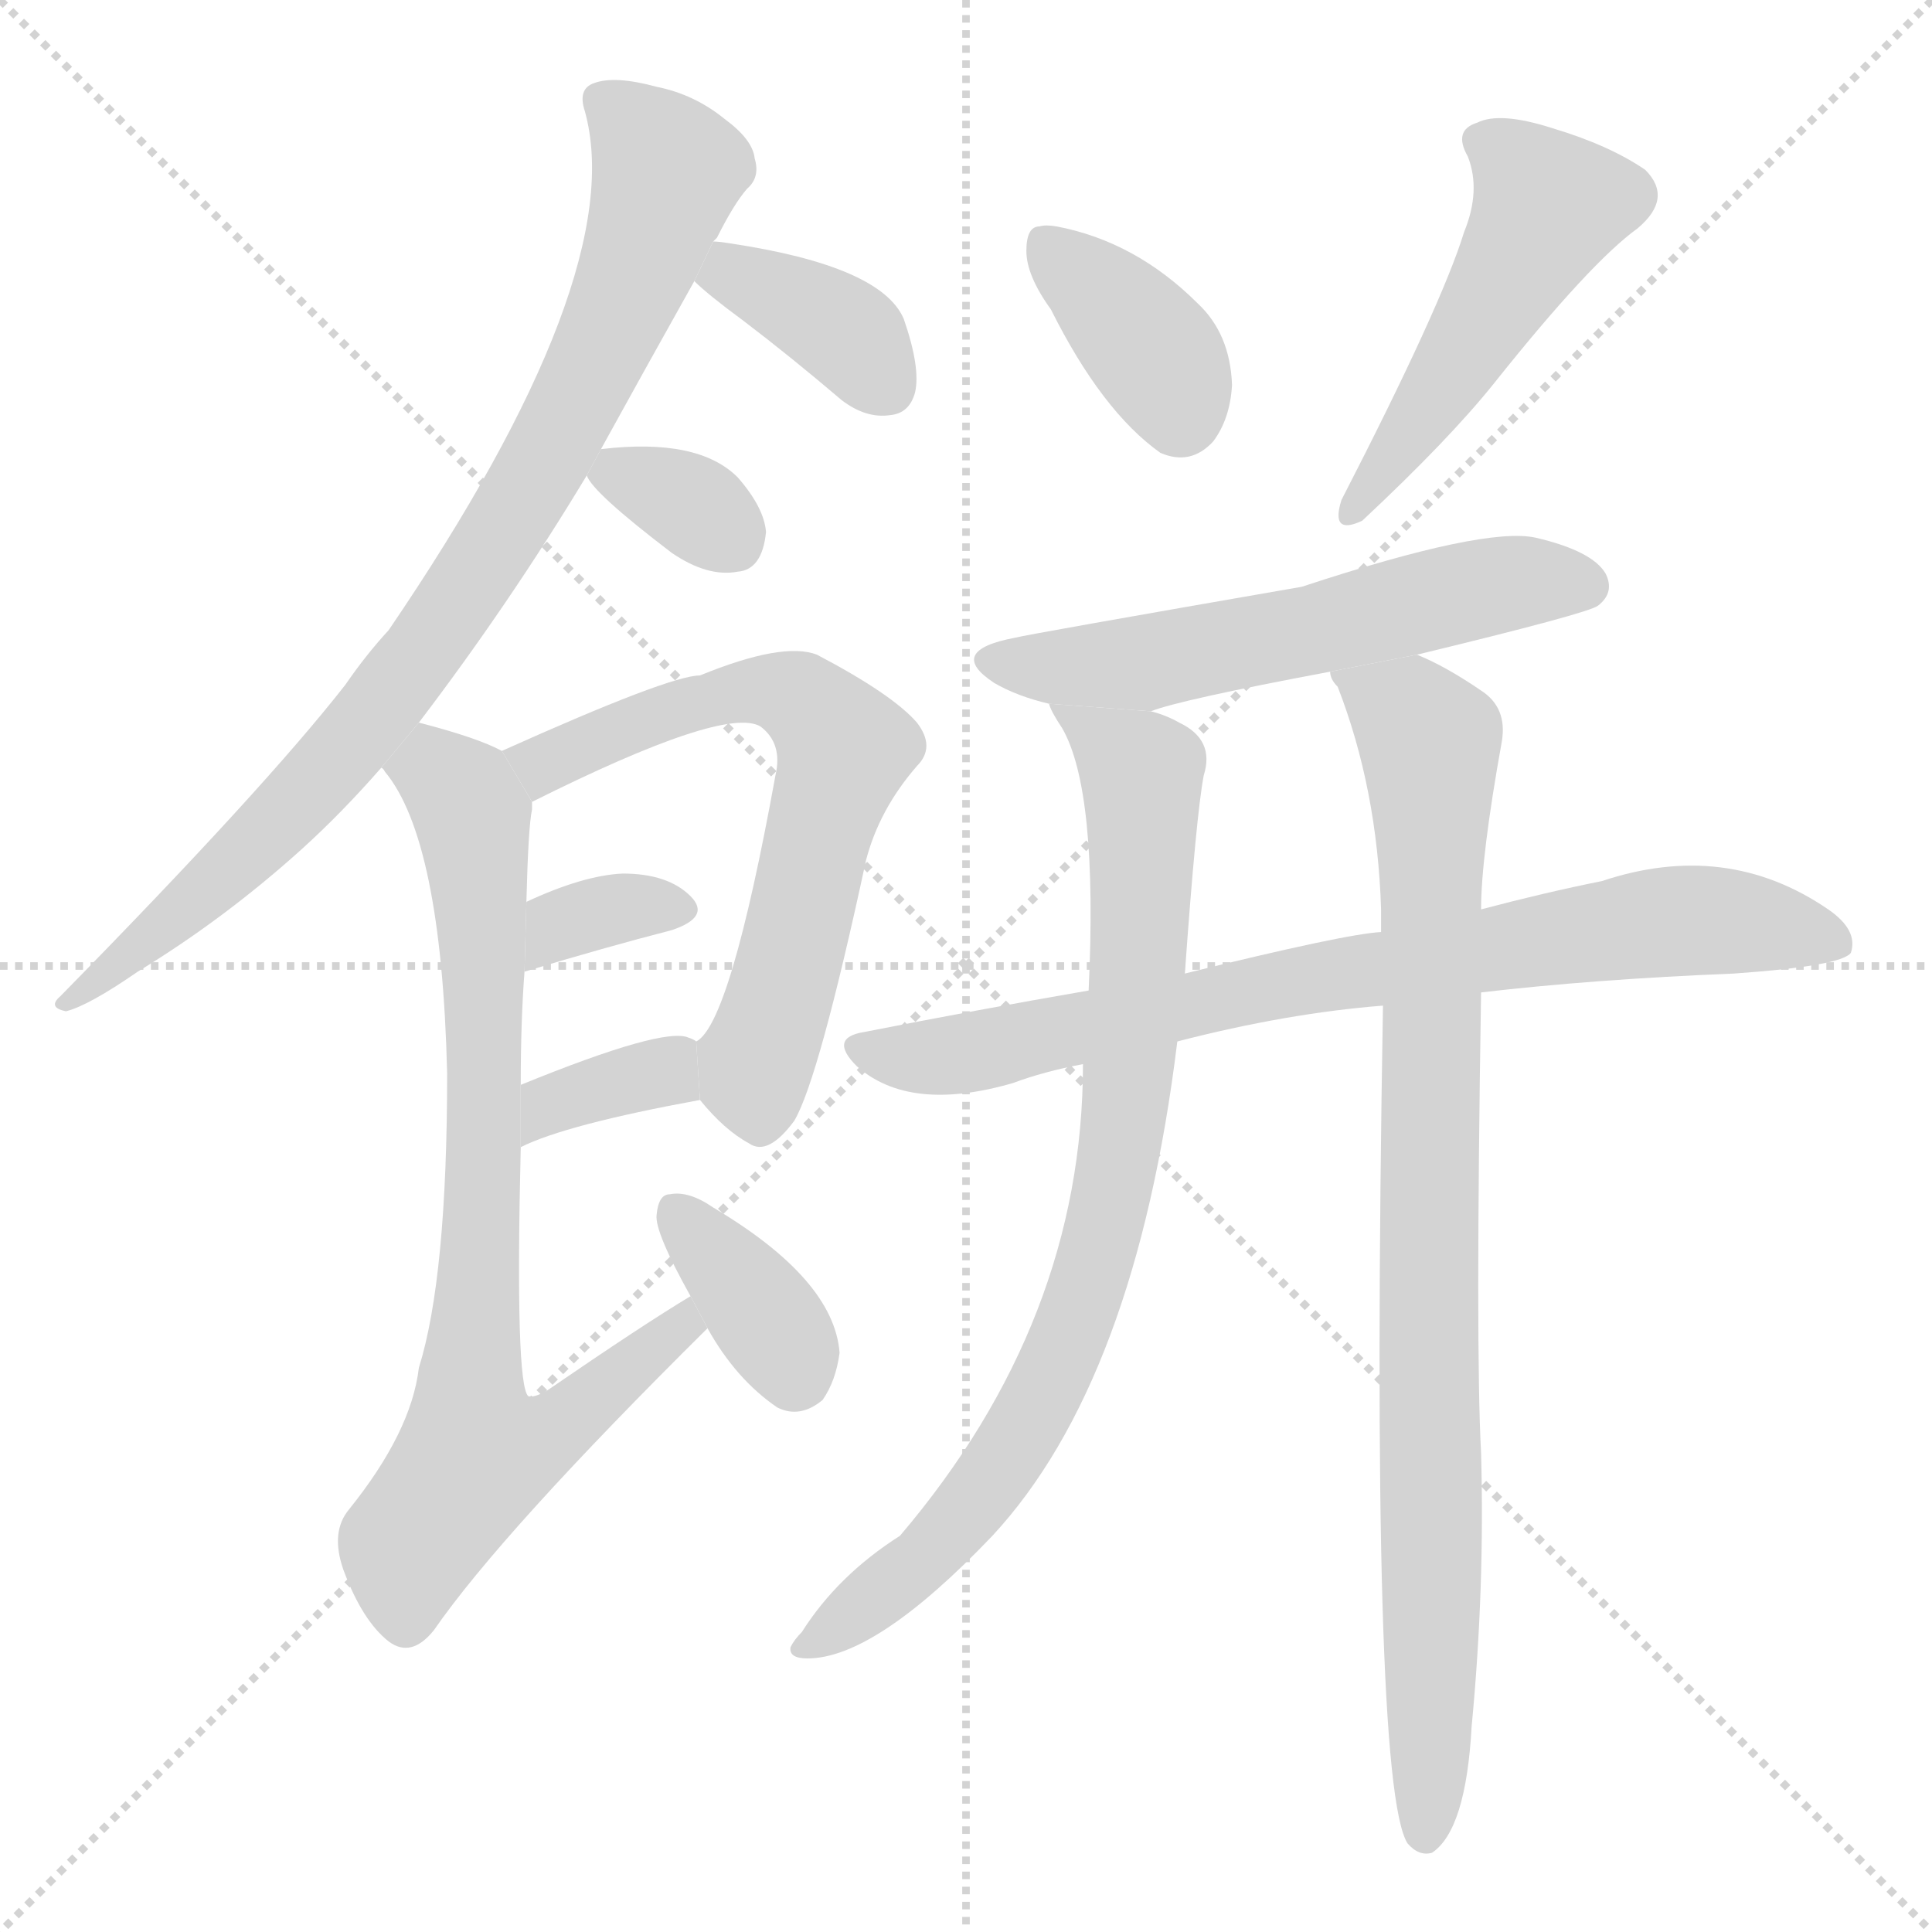 <svg version="1.1" viewBox="0 0 1024 1024" xmlns="http://www.w3.org/2000/svg">
  <g stroke="lightgray" stroke-dasharray="1,1" stroke-width="1" transform="scale(4, 4)">
    <line x1="0" y1="0" x2="256" y2="256"></line>
    <line x1="256" y1="0" x2="0" y2="256"></line>
    <line x1="128" y1="0" x2="128" y2="256"></line>
    <line x1="0" y1="128" x2="256" y2="128"></line>
  </g>
  <g transform="scale(1, -1) translate(0, -900)">
    <style scoped="true" type="text/css">
      
        @keyframes keyframes0 {
          from {
            stroke: blue;
            stroke-dashoffset: 859;
            stroke-width: 128;
          }
          74% {
            animation-timing-function: step-end;
            stroke: blue;
            stroke-dashoffset: 0;
            stroke-width: 128;
          }
          to {
            stroke: black;
            stroke-width: 1024;
          }
        }
        #make-me-a-hanzi-animation-0 {
          animation: keyframes0 0.949s both;
          animation-delay: 0s;
          animation-timing-function: linear;
        }
      
        @keyframes keyframes1 {
          from {
            stroke: blue;
            stroke-dashoffset: 374;
            stroke-width: 128;
          }
          55% {
            animation-timing-function: step-end;
            stroke: blue;
            stroke-dashoffset: 0;
            stroke-width: 128;
          }
          to {
            stroke: black;
            stroke-width: 1024;
          }
        }
        #make-me-a-hanzi-animation-1 {
          animation: keyframes1 0.554s both;
          animation-delay: 0.949s;
          animation-timing-function: linear;
        }
      
        @keyframes keyframes2 {
          from {
            stroke: blue;
            stroke-dashoffset: 331;
            stroke-width: 128;
          }
          52% {
            animation-timing-function: step-end;
            stroke: blue;
            stroke-dashoffset: 0;
            stroke-width: 128;
          }
          to {
            stroke: black;
            stroke-width: 1024;
          }
        }
        #make-me-a-hanzi-animation-2 {
          animation: keyframes2 0.519s both;
          animation-delay: 1.503s;
          animation-timing-function: linear;
        }
      
        @keyframes keyframes3 {
          from {
            stroke: blue;
            stroke-dashoffset: 645;
            stroke-width: 128;
          }
          68% {
            animation-timing-function: step-end;
            stroke: blue;
            stroke-dashoffset: 0;
            stroke-width: 128;
          }
          to {
            stroke: black;
            stroke-width: 1024;
          }
        }
        #make-me-a-hanzi-animation-3 {
          animation: keyframes3 0.775s both;
          animation-delay: 2.023s;
          animation-timing-function: linear;
        }
      
        @keyframes keyframes4 {
          from {
            stroke: blue;
            stroke-dashoffset: 342;
            stroke-width: 128;
          }
          53% {
            animation-timing-function: step-end;
            stroke: blue;
            stroke-dashoffset: 0;
            stroke-width: 128;
          }
          to {
            stroke: black;
            stroke-width: 1024;
          }
        }
        #make-me-a-hanzi-animation-4 {
          animation: keyframes4 0.528s both;
          animation-delay: 2.798s;
          animation-timing-function: linear;
        }
      
        @keyframes keyframes5 {
          from {
            stroke: blue;
            stroke-dashoffset: 354;
            stroke-width: 128;
          }
          54% {
            animation-timing-function: step-end;
            stroke: blue;
            stroke-dashoffset: 0;
            stroke-width: 128;
          }
          to {
            stroke: black;
            stroke-width: 1024;
          }
        }
        #make-me-a-hanzi-animation-5 {
          animation: keyframes5 0.538s both;
          animation-delay: 3.326s;
          animation-timing-function: linear;
        }
      
        @keyframes keyframes6 {
          from {
            stroke: blue;
            stroke-dashoffset: 789;
            stroke-width: 128;
          }
          72% {
            animation-timing-function: step-end;
            stroke: blue;
            stroke-dashoffset: 0;
            stroke-width: 128;
          }
          to {
            stroke: black;
            stroke-width: 1024;
          }
        }
        #make-me-a-hanzi-animation-6 {
          animation: keyframes6 0.892s both;
          animation-delay: 3.864s;
          animation-timing-function: linear;
        }
      
        @keyframes keyframes7 {
          from {
            stroke: blue;
            stroke-dashoffset: 360;
            stroke-width: 128;
          }
          54% {
            animation-timing-function: step-end;
            stroke: blue;
            stroke-dashoffset: 0;
            stroke-width: 128;
          }
          to {
            stroke: black;
            stroke-width: 1024;
          }
        }
        #make-me-a-hanzi-animation-7 {
          animation: keyframes7 0.543s both;
          animation-delay: 4.756s;
          animation-timing-function: linear;
        }
      
        @keyframes keyframes8 {
          from {
            stroke: blue;
            stroke-dashoffset: 371;
            stroke-width: 128;
          }
          55% {
            animation-timing-function: step-end;
            stroke: blue;
            stroke-dashoffset: 0;
            stroke-width: 128;
          }
          to {
            stroke: black;
            stroke-width: 1024;
          }
        }
        #make-me-a-hanzi-animation-8 {
          animation: keyframes8 0.552s both;
          animation-delay: 5.299s;
          animation-timing-function: linear;
        }
      
        @keyframes keyframes9 {
          from {
            stroke: blue;
            stroke-dashoffset: 490;
            stroke-width: 128;
          }
          61% {
            animation-timing-function: step-end;
            stroke: blue;
            stroke-dashoffset: 0;
            stroke-width: 128;
          }
          to {
            stroke: black;
            stroke-width: 1024;
          }
        }
        #make-me-a-hanzi-animation-9 {
          animation: keyframes9 0.649s both;
          animation-delay: 5.851s;
          animation-timing-function: linear;
        }
      
        @keyframes keyframes10 {
          from {
            stroke: blue;
            stroke-dashoffset: 571;
            stroke-width: 128;
          }
          65% {
            animation-timing-function: step-end;
            stroke: blue;
            stroke-dashoffset: 0;
            stroke-width: 128;
          }
          to {
            stroke: black;
            stroke-width: 1024;
          }
        }
        #make-me-a-hanzi-animation-10 {
          animation: keyframes10 0.715s both;
          animation-delay: 6.5s;
          animation-timing-function: linear;
        }
      
        @keyframes keyframes11 {
          from {
            stroke: blue;
            stroke-dashoffset: 782;
            stroke-width: 128;
          }
          72% {
            animation-timing-function: step-end;
            stroke: blue;
            stroke-dashoffset: 0;
            stroke-width: 128;
          }
          to {
            stroke: black;
            stroke-width: 1024;
          }
        }
        #make-me-a-hanzi-animation-11 {
          animation: keyframes11 0.886s both;
          animation-delay: 7.215s;
          animation-timing-function: linear;
        }
      
        @keyframes keyframes12 {
          from {
            stroke: blue;
            stroke-dashoffset: 832;
            stroke-width: 128;
          }
          73% {
            animation-timing-function: step-end;
            stroke: blue;
            stroke-dashoffset: 0;
            stroke-width: 128;
          }
          to {
            stroke: black;
            stroke-width: 1024;
          }
        }
        #make-me-a-hanzi-animation-12 {
          animation: keyframes12 0.927s both;
          animation-delay: 8.101s;
          animation-timing-function: linear;
        }
      
        @keyframes keyframes13 {
          from {
            stroke: blue;
            stroke-dashoffset: 893;
            stroke-width: 128;
          }
          74% {
            animation-timing-function: step-end;
            stroke: blue;
            stroke-dashoffset: 0;
            stroke-width: 128;
          }
          to {
            stroke: black;
            stroke-width: 1024;
          }
        }
        #make-me-a-hanzi-animation-13 {
          animation: keyframes13 0.977s both;
          animation-delay: 9.028s;
          animation-timing-function: linear;
        }
      
    </style>
    
      <path d="M 222 517 Q 270 580 311 648 L 318 661 Q 340 701 368 751 L 378 772 L 380 774 Q 389 792 396 800 Q 403 806 400 816 Q 399 826 384 837 Q 368 850 348 854 Q 326 860 315 856 Q 306 853 310 841 Q 334 754 206 566 Q 194 553 183 537 Q 140 482 32 372 Q 25 366 35 364 Q 47 367 73 385 Q 119 413 160 450 Q 181 469 202 493 L 222 517 Z" fill="lightgray"></path>
    
      <path d="M 368 751 Q 375 744 394 730 Q 419 711 446 688 Q 459 678 472 680 Q 482 681 485 692 Q 488 705 479 731 Q 467 759 387 771 Q 381 772 378 772 L 368 751 Z" fill="lightgray"></path>
    
      <path d="M 311 648 Q 314 639 356 607 Q 375 594 391 597 Q 404 598 406 618 Q 405 631 391 647 Q 370 668 319 662 Q 318 662 318 661 L 311 648 Z" fill="lightgray"></path>
    
      <path d="M 371 317 Q 384 301 397 294 Q 407 287 421 306 Q 434 328 459 444 Q 466 471 486 494 Q 496 504 486 517 Q 473 532 433 553 Q 415 560 371 542 Q 355 542 266 502 L 282 475 Q 384 526 403 515 Q 415 506 411 489 Q 387 357 369 348 L 371 317 Z" fill="lightgray"></path>
    
      <path d="M 278 385 Q 321 398 356 407 Q 377 414 366 425 Q 354 437 330 437 Q 309 436 279 422 L 278 385 Z" fill="lightgray"></path>
    
      <path d="M 276 292 Q 300 304 371 317 L 369 348 Q 368 349 365 350 Q 352 356 276 325 L 276 292 Z" fill="lightgray"></path>
    
      <path d="M 366 213 Q 341 198 290 163 Q 283 159 280 160 Q 273 166 276 292 L 276 325 Q 276 359 278 385 L 279 422 Q 280 462 282 471 Q 282 474 282 475 L 266 502 Q 253 509 222 517 L 202 493 Q 203 493 204 491 Q 234 455 237 331 Q 237 223 222 175 Q 218 141 185 100 Q 175 88 182 68 Q 192 41 206 30 Q 218 21 230 36 Q 266 88 375 196 L 366 213 Z" fill="lightgray"></path>
    
      <path d="M 375 196 Q 390 169 412 154 Q 424 148 436 158 Q 443 168 445 183 Q 442 222 378 260 Q 365 269 355 267 Q 349 267 348 256 Q 347 247 366 213 L 375 196 Z" fill="lightgray"></path>
    
      <path d="M 557 736 Q 584 682 615 660 Q 631 653 643 666 Q 652 678 653 696 Q 652 723 635 739 Q 602 772 560 780 Q 554 781 551 780 Q 544 780 544 767 Q 544 754 557 736 Z" fill="lightgray"></path>
    
      <path d="M 776 777 Q 764 738 711 635 Q 705 616 722 624 Q 768 667 792 697 Q 843 761 868 779 Q 887 795 872 810 Q 853 823 823 832 Q 795 841 783 835 Q 770 831 778 817 Q 785 799 776 777 Z" fill="lightgray"></path>
    
      <path d="M 751 553 Q 842 575 847 579 Q 856 586 851 596 Q 844 608 814 615 Q 787 621 690 589 Q 546 564 538 562 Q 501 555 527 538 Q 539 531 556 527 L 610 523 Q 625 529 705 544 L 751 553 Z" fill="lightgray"></path>
    
      <path d="M 785 374 Q 845 381 919 384 Q 976 388 981 395 Q 985 407 969 418 Q 915 455 849 433 Q 819 427 785 418 L 732 406 Q 713 405 628 384 L 577 375 Q 519 365 458 353 Q 439 350 454 335 Q 482 310 537 326 Q 553 332 574 336 L 624 348 Q 682 363 733 367 L 785 374 Z" fill="lightgray"></path>
    
      <path d="M 556 527 Q 557 523 563 514 Q 582 481 577 375 L 574 336 Q 574 200 477 86 Q 444 65 425 35 Q 421 31 419 27 Q 418 21 428 21 Q 464 21 526 86 Q 602 168 624 348 L 628 384 Q 634 468 638 489 Q 644 508 625 517 Q 618 521 610 523 L 556 527 Z" fill="lightgray"></path>
    
      <path d="M 733 367 Q 726 -45 746 -77 Q 752 -84 759 -82 Q 777 -70 780 -15 Q 787 58 785 130 Q 782 185 785 374 L 785 418 Q 785 446 796 507 Q 799 525 785 534 Q 766 547 751 553 L 705 544 Q 705 540 709 536 Q 730 482 732 418 Q 732 414 732 406 L 733 367 Z" fill="lightgray"></path>
    
    
      <clipPath id="make-me-a-hanzi-clip-0">
        <path d="M 222 517 Q 270 580 311 648 L 318 661 Q 340 701 368 751 L 378 772 L 380 774 Q 389 792 396 800 Q 403 806 400 816 Q 399 826 384 837 Q 368 850 348 854 Q 326 860 315 856 Q 306 853 310 841 Q 334 754 206 566 Q 194 553 183 537 Q 140 482 32 372 Q 25 366 35 364 Q 47 367 73 385 Q 119 413 160 450 Q 181 469 202 493 L 222 517 Z"></path>
      </clipPath>
      <path clip-path="url(#make-me-a-hanzi-clip-0)" d="M 321 846 L 346 822 L 354 809 L 352 800 L 326 730 L 272 626 L 210 536 L 162 479 L 86 407 L 47 377 L 41 378 L 38 370" fill="none" id="make-me-a-hanzi-animation-0" stroke-dasharray="731 1462" stroke-linecap="round"></path>
    
      <clipPath id="make-me-a-hanzi-clip-1">
        <path d="M 368 751 Q 375 744 394 730 Q 419 711 446 688 Q 459 678 472 680 Q 482 681 485 692 Q 488 705 479 731 Q 467 759 387 771 Q 381 772 378 772 L 368 751 Z"></path>
      </clipPath>
      <path clip-path="url(#make-me-a-hanzi-clip-1)" d="M 376 754 L 395 753 L 428 737 L 453 720 L 471 694" fill="none" id="make-me-a-hanzi-animation-1" stroke-dasharray="246 492" stroke-linecap="round"></path>
    
      <clipPath id="make-me-a-hanzi-clip-2">
        <path d="M 311 648 Q 314 639 356 607 Q 375 594 391 597 Q 404 598 406 618 Q 405 631 391 647 Q 370 668 319 662 Q 318 662 318 661 L 311 648 Z"></path>
      </clipPath>
      <path clip-path="url(#make-me-a-hanzi-clip-2)" d="M 322 651 L 365 633 L 387 615" fill="none" id="make-me-a-hanzi-animation-2" stroke-dasharray="203 406" stroke-linecap="round"></path>
    
      <clipPath id="make-me-a-hanzi-clip-3">
        <path d="M 371 317 Q 384 301 397 294 Q 407 287 421 306 Q 434 328 459 444 Q 466 471 486 494 Q 496 504 486 517 Q 473 532 433 553 Q 415 560 371 542 Q 355 542 266 502 L 282 475 Q 384 526 403 515 Q 415 506 411 489 Q 387 357 369 348 L 371 317 Z"></path>
      </clipPath>
      <path clip-path="url(#make-me-a-hanzi-clip-3)" d="M 279 501 L 290 494 L 386 533 L 417 533 L 439 516 L 447 503 L 401 335 L 403 311" fill="none" id="make-me-a-hanzi-animation-3" stroke-dasharray="517 1034" stroke-linecap="round"></path>
    
      <clipPath id="make-me-a-hanzi-clip-4">
        <path d="M 278 385 Q 321 398 356 407 Q 377 414 366 425 Q 354 437 330 437 Q 309 436 279 422 L 278 385 Z"></path>
      </clipPath>
      <path clip-path="url(#make-me-a-hanzi-clip-4)" d="M 284 391 L 297 410 L 327 419 L 359 417" fill="none" id="make-me-a-hanzi-animation-4" stroke-dasharray="214 428" stroke-linecap="round"></path>
    
      <clipPath id="make-me-a-hanzi-clip-5">
        <path d="M 276 292 Q 300 304 371 317 L 369 348 Q 368 349 365 350 Q 352 356 276 325 L 276 292 Z"></path>
      </clipPath>
      <path clip-path="url(#make-me-a-hanzi-clip-5)" d="M 278 298 L 294 317 L 352 332 L 362 340" fill="none" id="make-me-a-hanzi-animation-5" stroke-dasharray="226 452" stroke-linecap="round"></path>
    
      <clipPath id="make-me-a-hanzi-clip-6">
        <path d="M 366 213 Q 341 198 290 163 Q 283 159 280 160 Q 273 166 276 292 L 276 325 Q 276 359 278 385 L 279 422 Q 280 462 282 471 Q 282 474 282 475 L 266 502 Q 253 509 222 517 L 202 493 Q 203 493 204 491 Q 234 455 237 331 Q 237 223 222 175 Q 218 141 185 100 Q 175 88 182 68 Q 192 41 206 30 Q 218 21 230 36 Q 266 88 375 196 L 366 213 Z"></path>
      </clipPath>
      <path clip-path="url(#make-me-a-hanzi-clip-6)" d="M 209 498 L 240 485 L 253 448 L 257 254 L 249 170 L 252 129 L 299 145 L 361 194 L 364 206" fill="none" id="make-me-a-hanzi-animation-6" stroke-dasharray="661 1322" stroke-linecap="round"></path>
    
      <clipPath id="make-me-a-hanzi-clip-7">
        <path d="M 375 196 Q 390 169 412 154 Q 424 148 436 158 Q 443 168 445 183 Q 442 222 378 260 Q 365 269 355 267 Q 349 267 348 256 Q 347 247 366 213 L 375 196 Z"></path>
      </clipPath>
      <path clip-path="url(#make-me-a-hanzi-clip-7)" d="M 360 256 L 398 213 L 421 173" fill="none" id="make-me-a-hanzi-animation-7" stroke-dasharray="232 464" stroke-linecap="round"></path>
    
      <clipPath id="make-me-a-hanzi-clip-8">
        <path d="M 557 736 Q 584 682 615 660 Q 631 653 643 666 Q 652 678 653 696 Q 652 723 635 739 Q 602 772 560 780 Q 554 781 551 780 Q 544 780 544 767 Q 544 754 557 736 Z"></path>
      </clipPath>
      <path clip-path="url(#make-me-a-hanzi-clip-8)" d="M 556 769 L 613 711 L 625 680" fill="none" id="make-me-a-hanzi-animation-8" stroke-dasharray="243 486" stroke-linecap="round"></path>
    
      <clipPath id="make-me-a-hanzi-clip-9">
        <path d="M 776 777 Q 764 738 711 635 Q 705 616 722 624 Q 768 667 792 697 Q 843 761 868 779 Q 887 795 872 810 Q 853 823 823 832 Q 795 841 783 835 Q 770 831 778 817 Q 785 799 776 777 Z"></path>
      </clipPath>
      <path clip-path="url(#make-me-a-hanzi-clip-9)" d="M 785 825 L 808 809 L 821 791 L 723 636" fill="none" id="make-me-a-hanzi-animation-9" stroke-dasharray="362 724" stroke-linecap="round"></path>
    
      <clipPath id="make-me-a-hanzi-clip-10">
        <path d="M 751 553 Q 842 575 847 579 Q 856 586 851 596 Q 844 608 814 615 Q 787 621 690 589 Q 546 564 538 562 Q 501 555 527 538 Q 539 531 556 527 L 610 523 Q 625 529 705 544 L 751 553 Z"></path>
      </clipPath>
      <path clip-path="url(#make-me-a-hanzi-clip-10)" d="M 530 551 L 553 546 L 605 548 L 793 590 L 840 590" fill="none" id="make-me-a-hanzi-animation-10" stroke-dasharray="443 886" stroke-linecap="round"></path>
    
      <clipPath id="make-me-a-hanzi-clip-11">
        <path d="M 785 374 Q 845 381 919 384 Q 976 388 981 395 Q 985 407 969 418 Q 915 455 849 433 Q 819 427 785 418 L 732 406 Q 713 405 628 384 L 577 375 Q 519 365 458 353 Q 439 350 454 335 Q 482 310 537 326 Q 553 332 574 336 L 624 348 Q 682 363 733 367 L 785 374 Z"></path>
      </clipPath>
      <path clip-path="url(#make-me-a-hanzi-clip-11)" d="M 456 344 L 524 343 L 684 380 L 877 411 L 914 412 L 974 400" fill="none" id="make-me-a-hanzi-animation-11" stroke-dasharray="654 1308" stroke-linecap="round"></path>
    
      <clipPath id="make-me-a-hanzi-clip-12">
        <path d="M 556 527 Q 557 523 563 514 Q 582 481 577 375 L 574 336 Q 574 200 477 86 Q 444 65 425 35 Q 421 31 419 27 Q 418 21 428 21 Q 464 21 526 86 Q 602 168 624 348 L 628 384 Q 634 468 638 489 Q 644 508 625 517 Q 618 521 610 523 L 556 527 Z"></path>
      </clipPath>
      <path clip-path="url(#make-me-a-hanzi-clip-12)" d="M 562 522 L 605 490 L 598 322 L 578 221 L 543 143 L 506 90 L 426 28" fill="none" id="make-me-a-hanzi-animation-12" stroke-dasharray="704 1408" stroke-linecap="round"></path>
    
      <clipPath id="make-me-a-hanzi-clip-13">
        <path d="M 733 367 Q 726 -45 746 -77 Q 752 -84 759 -82 Q 777 -70 780 -15 Q 787 58 785 130 Q 782 185 785 374 L 785 418 Q 785 446 796 507 Q 799 525 785 534 Q 766 547 751 553 L 705 544 Q 705 540 709 536 Q 730 482 732 418 Q 732 414 732 406 L 733 367 Z"></path>
      </clipPath>
      <path clip-path="url(#make-me-a-hanzi-clip-13)" d="M 713 543 L 747 521 L 759 503 L 755 -72" fill="none" id="make-me-a-hanzi-animation-13" stroke-dasharray="765 1530" stroke-linecap="round"></path>
    
  </g>
</svg>